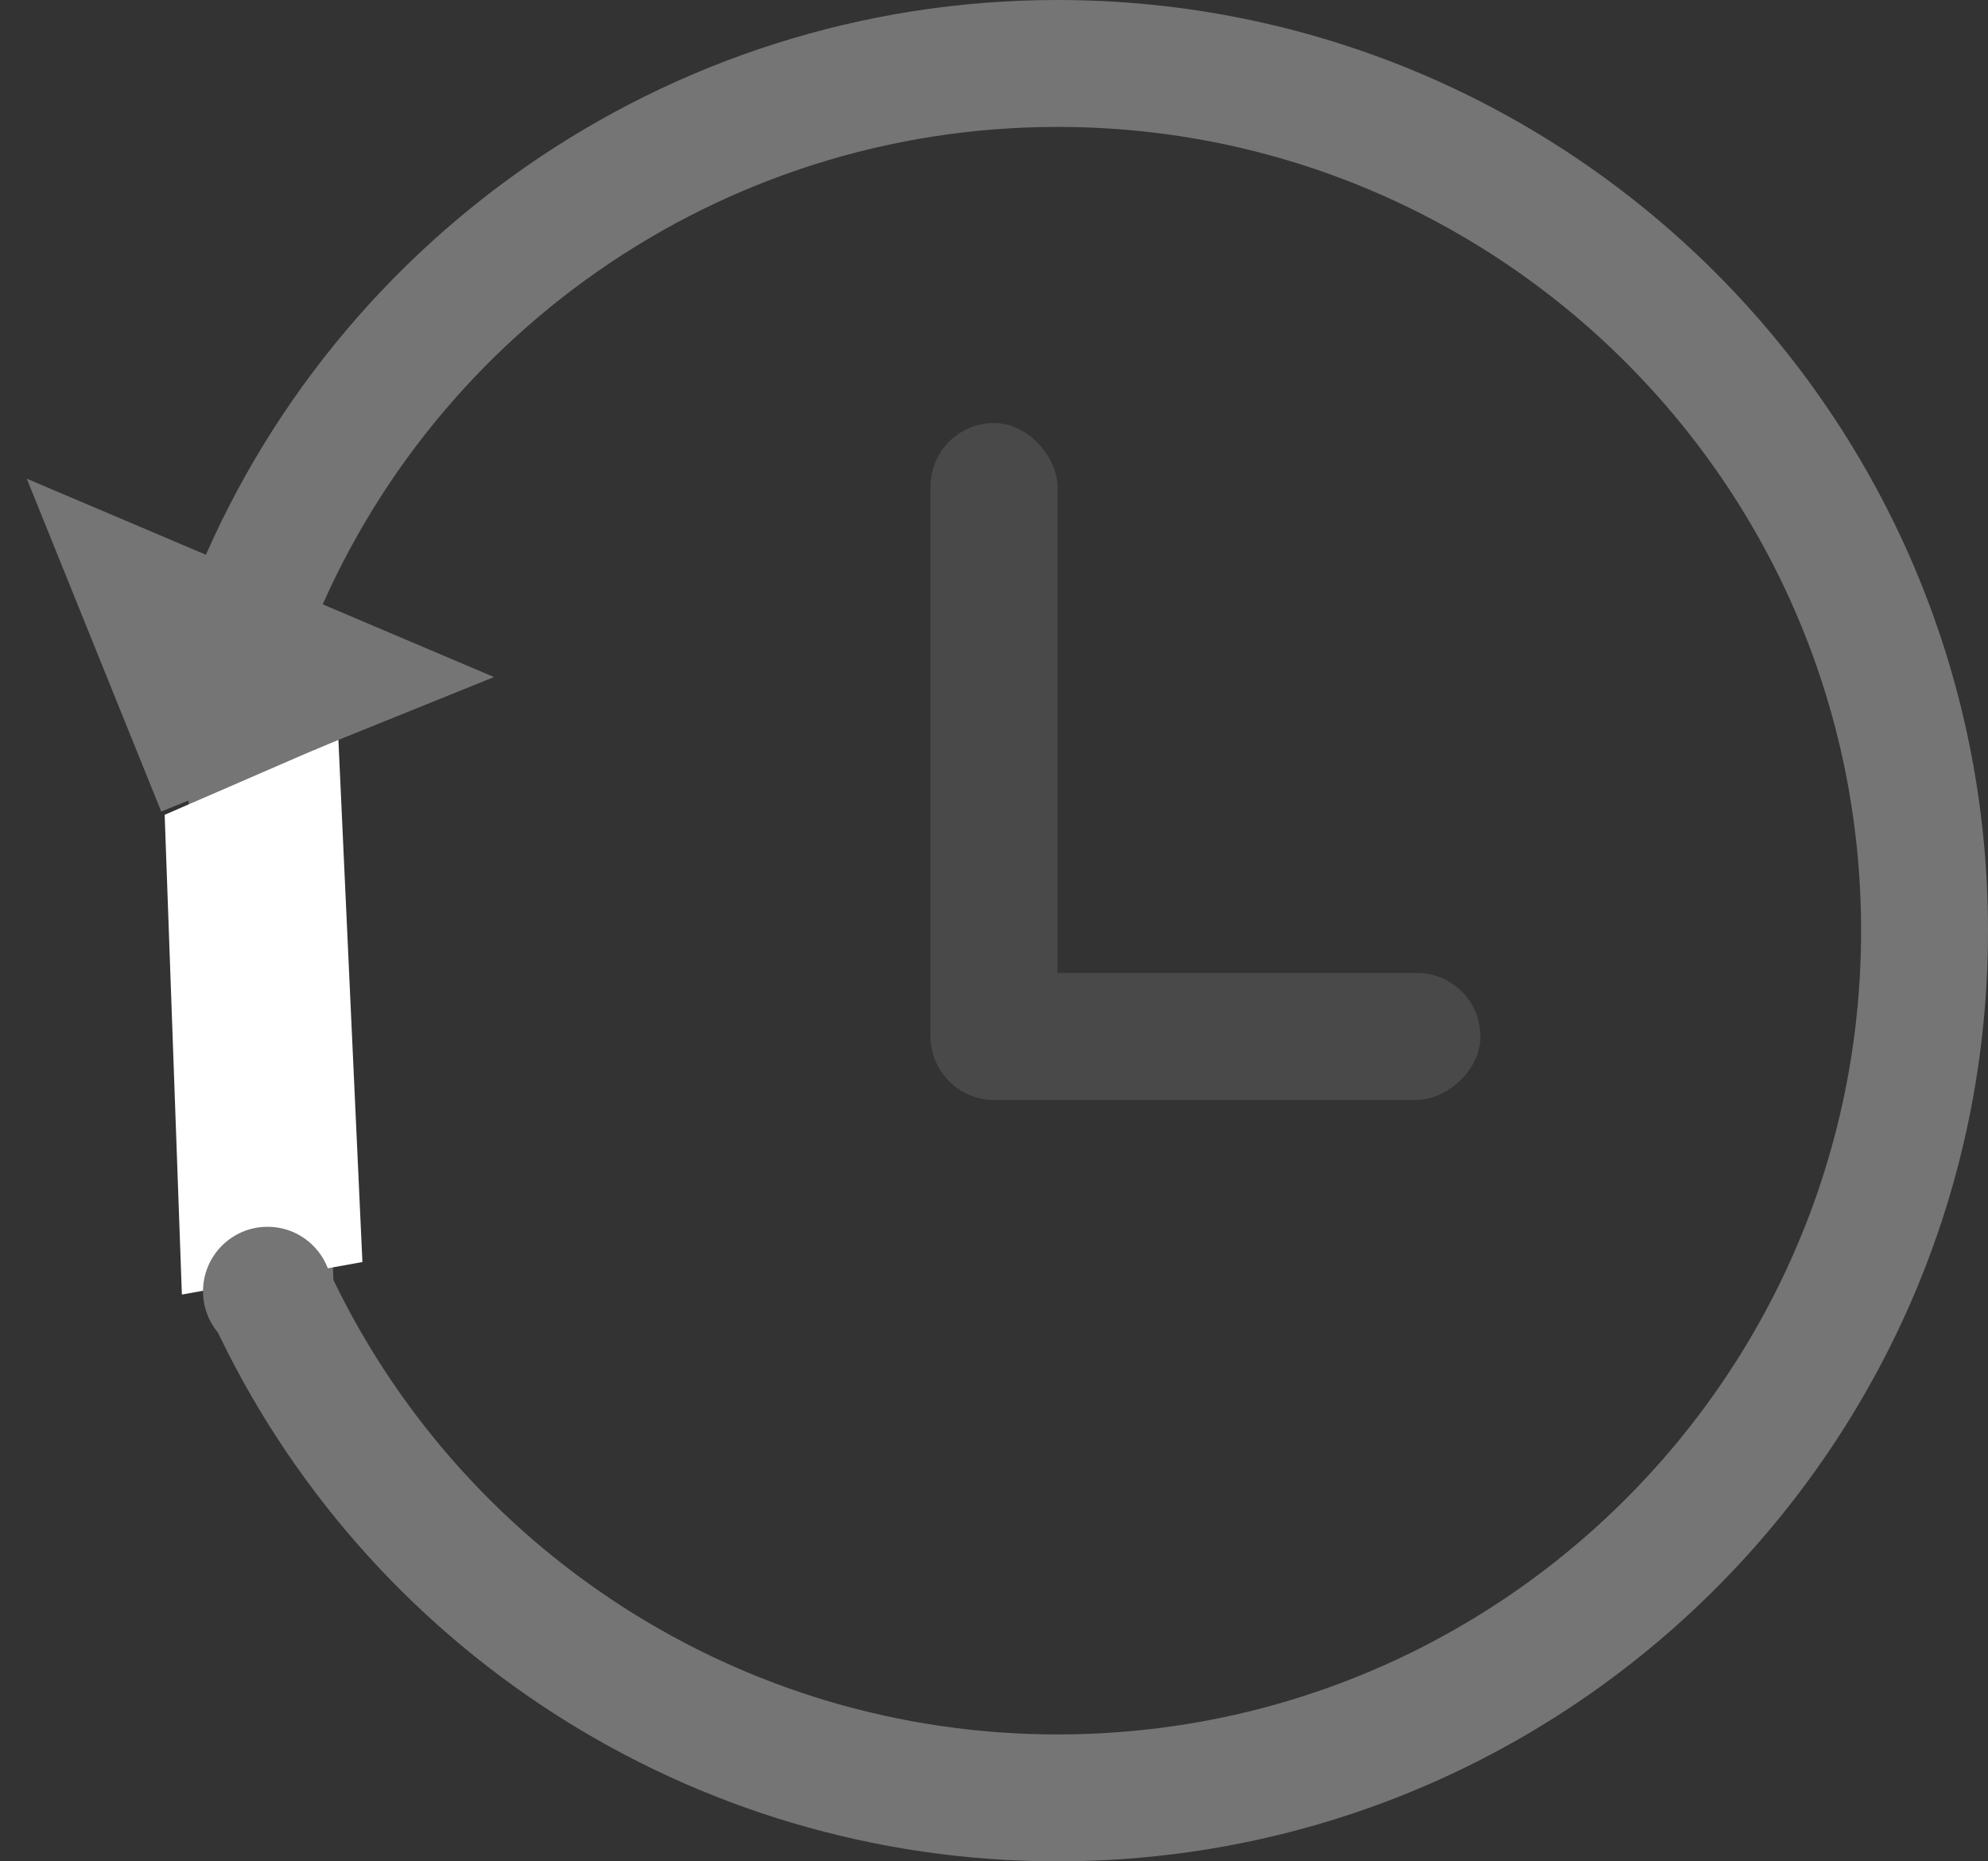 <?xml version="1.0" encoding="UTF-8"?>
<svg width="47px" height="44px" viewBox="0 0 47 44" version="1.1" xmlns="http://www.w3.org/2000/svg" xmlns:xlink="http://www.w3.org/1999/xlink">
    <rect x="0" y="0" width="47" height="44" fill="#333333" stroke="none"/>
    <!-- Generator: Sketch 52.2 (67145) - http://www.bohemiancoding.com/sketch -->
    <title>icon</title>
    <desc>Created with Sketch.</desc>
    <g id="Page-1" stroke="none" stroke-width="1" fill="none" fill-rule="evenodd">
        <g id="icon" transform="translate(-2, 0)">
            <path d="M8.395,30.62 C11.725,37.798 18.933,42.5 27,42.5 C38.322,42.5 47.5,33.322 47.5,22 C47.5,10.678 38.322,1.5 27,1.5 C18.381,1.5 10.779,6.869 7.803,14.79 L8.395,30.62 Z" id="Oval-4" stroke="#757575" stroke-width="3"></path>
            <polygon id="Rectangle" fill="#FFFFFF" points="5.893 19.261 10 17.479 10.568 29.833 6.3 30.602"></polygon>
            <circle id="Oval-9" fill="#757575" cx="8.325" cy="30.525" r="1.525"></circle>
            <polygon id="Triangle-3" fill="#757575" transform="translate(6.984, 16.422) rotate(-157) translate(-6.984, -16.422) " points="6.984 13.422 12.984 19.422 0.984 19.422"></polygon>
            <rect id="Rectangle-5" fill="#494949" x="24" y="10" width="3" height="16" rx="1.5"></rect>
            <rect id="Rectangle-5" fill="#494949" transform="translate(30.5, 24.5) rotate(-270) translate(-30.5, -24.5) " x="29" y="18" width="3" height="13" rx="1.5"></rect>
        </g>
    </g>
</svg>